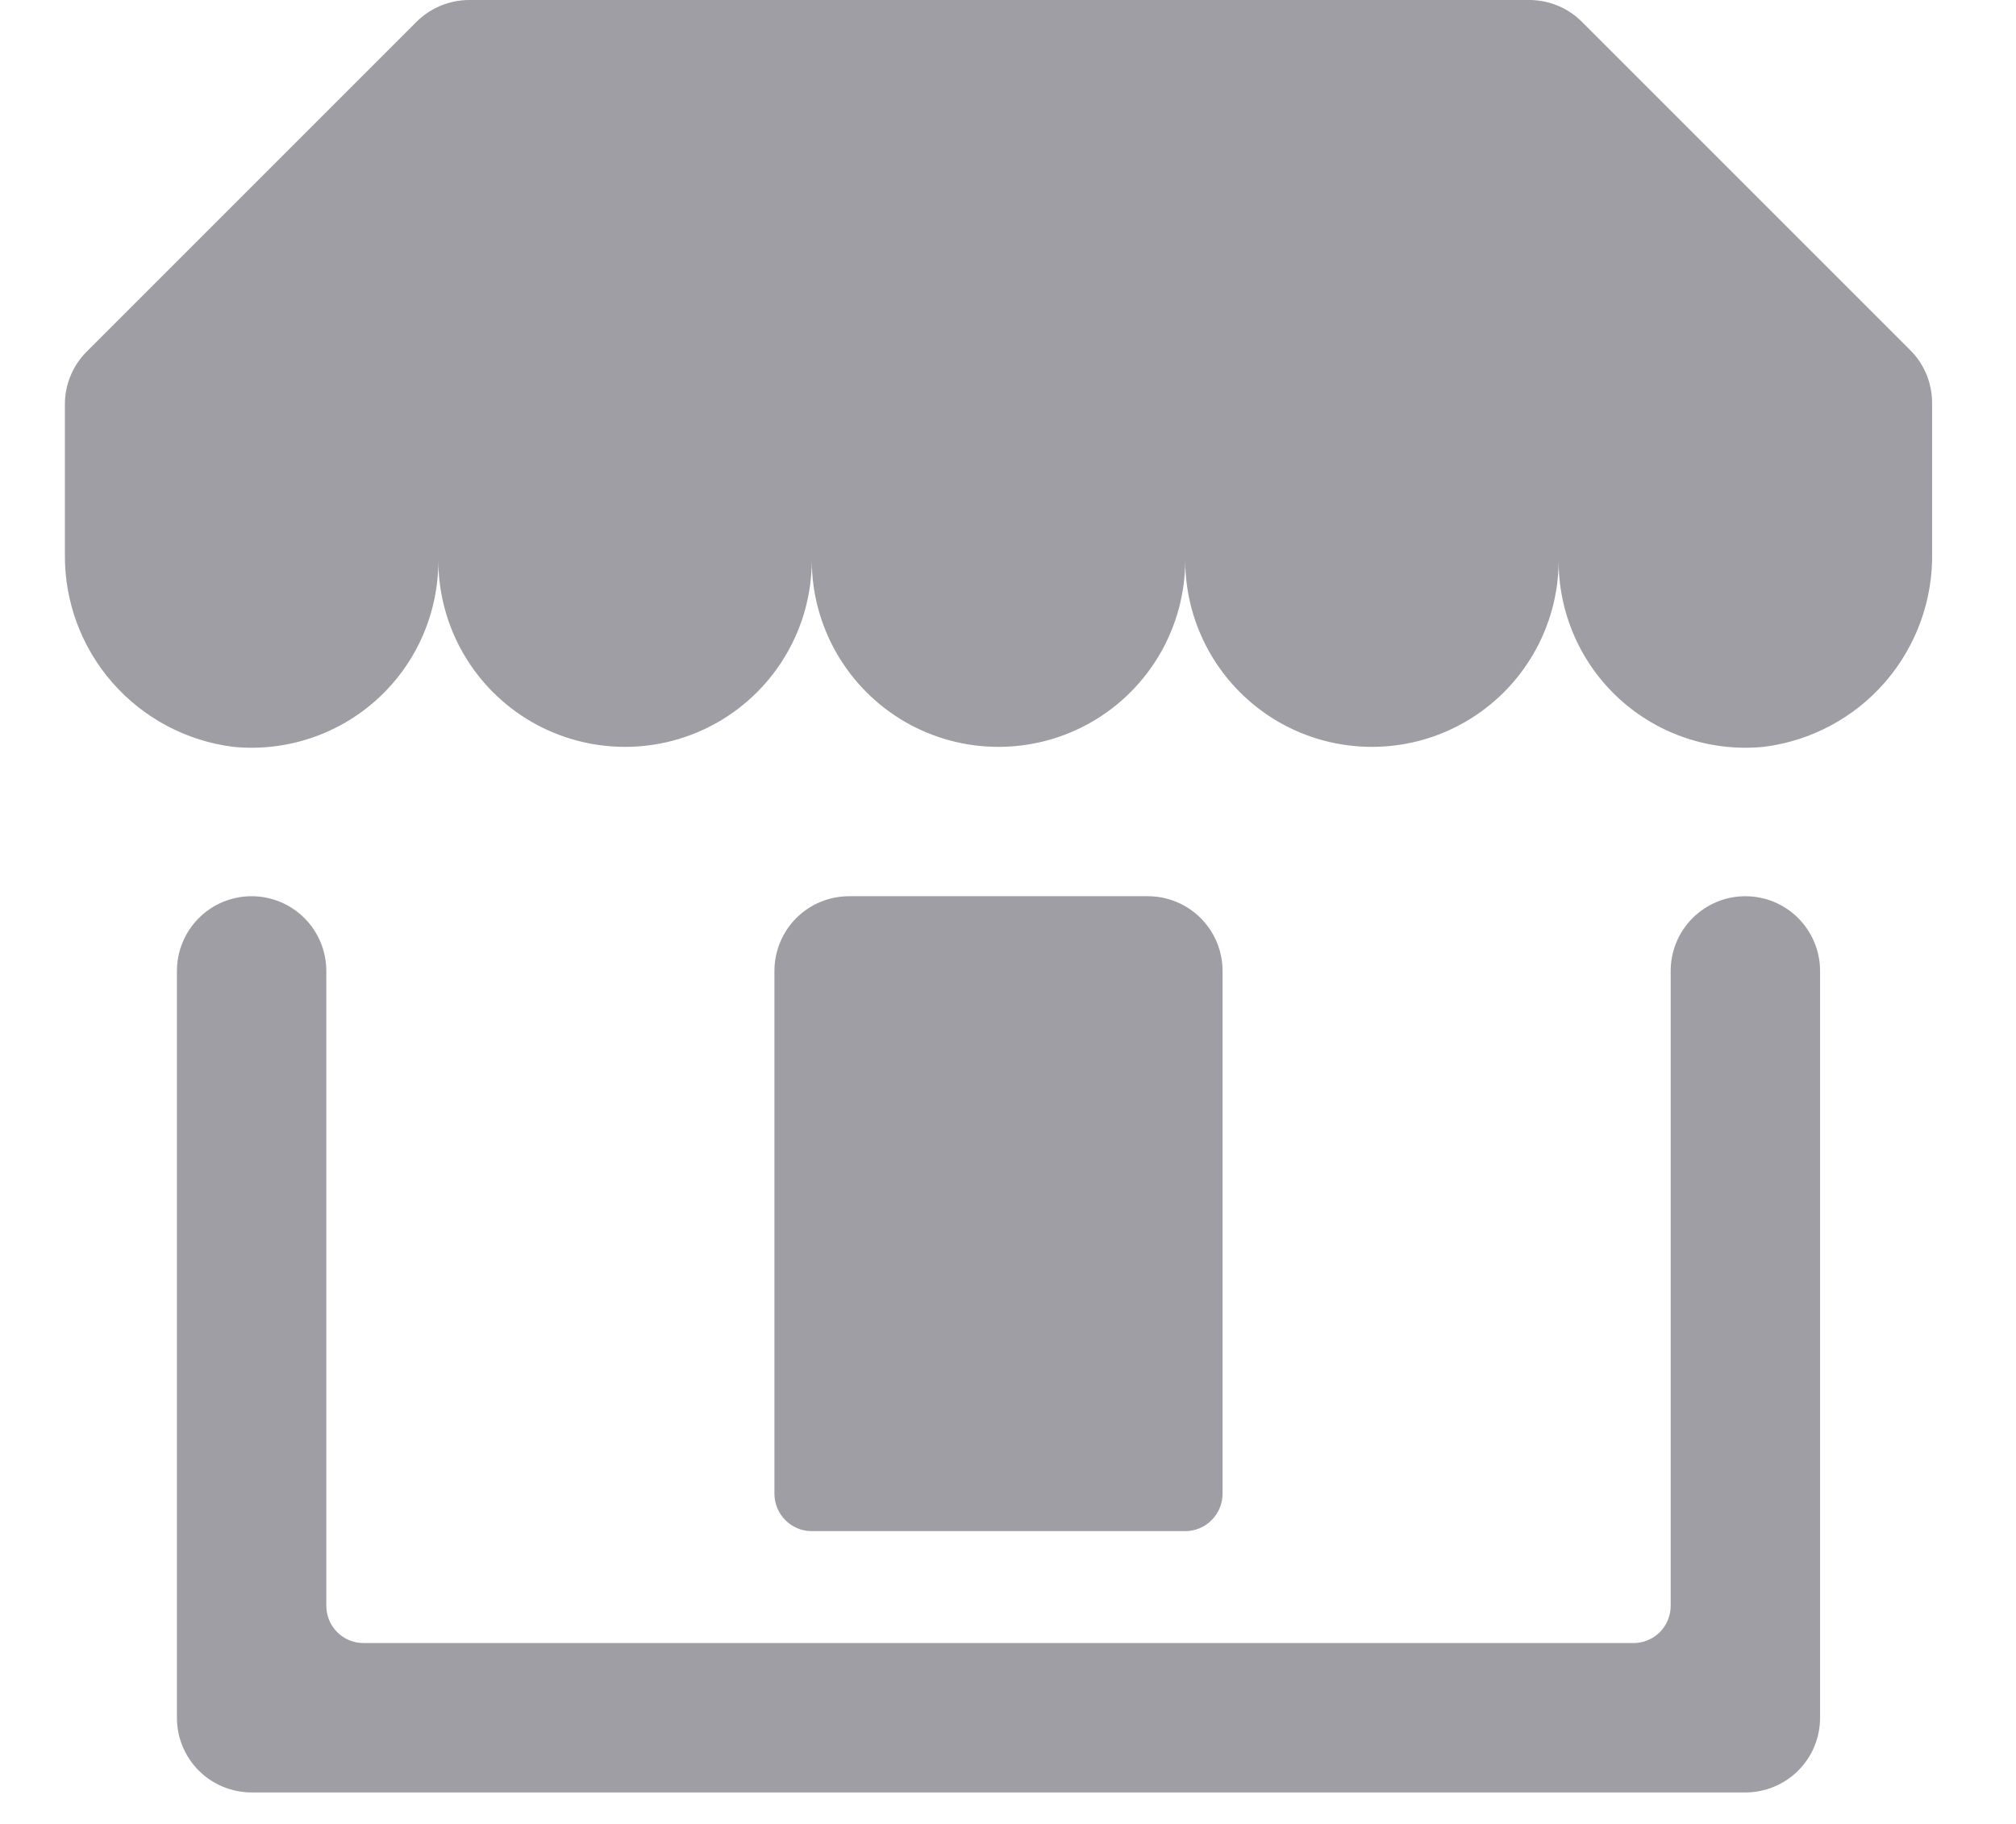<svg width="21" height="19" viewBox="0 0 21 19" fill="none" xmlns="http://www.w3.org/2000/svg">
<path d="M18.181 18.672H2.621C2.414 18.672 2.216 18.59 2.071 18.445C1.925 18.299 1.843 18.101 1.843 17.895V10.114C1.843 9.908 1.925 9.71 2.071 9.564C2.216 9.418 2.414 9.336 2.621 9.336C2.827 9.336 3.025 9.418 3.171 9.564C3.317 9.71 3.399 9.908 3.399 10.114V16.727C3.399 16.831 3.44 16.93 3.513 17.003C3.586 17.076 3.685 17.116 3.788 17.116H17.014C17.117 17.116 17.216 17.076 17.289 17.003C17.362 16.93 17.403 16.831 17.403 16.727V10.114C17.403 9.908 17.485 9.71 17.631 9.564C17.777 9.418 17.975 9.336 18.181 9.336C18.387 9.336 18.585 9.418 18.731 9.564C18.877 9.71 18.959 9.908 18.959 10.114V17.895C18.959 18.101 18.877 18.299 18.731 18.445C18.585 18.59 18.387 18.672 18.181 18.672Z" fill="#9E9EA4"/>
<path d="M8.845 9.336H11.957C12.163 9.336 12.361 9.418 12.507 9.564C12.653 9.71 12.735 9.908 12.735 10.114V15.56C12.735 15.664 12.694 15.763 12.621 15.835C12.548 15.909 12.449 15.95 12.346 15.95H8.456C8.241 15.95 8.067 15.775 8.067 15.56V10.114C8.067 9.908 8.149 9.71 8.294 9.564C8.44 9.418 8.638 9.336 8.845 9.336Z" fill="#9E9EA4"/>
<path d="M15.913 0H4.889C4.681 1.83987e-05 4.482 0.083 4.336 0.23L0.905 3.661C0.758 3.807 0.675 4.006 0.676 4.213V5.769C0.67 6.261 0.846 6.739 1.169 7.109C1.493 7.48 1.942 7.719 2.43 7.78C2.978 7.834 3.523 7.653 3.93 7.283C4.338 6.912 4.568 6.386 4.566 5.835C4.566 6.53 4.936 7.172 5.538 7.52C6.14 7.867 6.882 7.867 7.483 7.52C8.085 7.172 8.456 6.53 8.456 5.835C8.456 6.53 8.827 7.172 9.428 7.52C10.03 7.867 10.772 7.867 11.373 7.52C11.975 7.172 12.346 6.53 12.346 5.835C12.346 6.53 12.717 7.172 13.318 7.52C13.92 7.867 14.662 7.867 15.263 7.52C15.865 7.172 16.236 6.53 16.236 5.835C16.233 6.386 16.464 6.912 16.871 7.283C17.278 7.653 17.824 7.834 18.372 7.78C18.863 7.719 19.314 7.478 19.638 7.104C19.962 6.729 20.136 6.248 20.126 5.754V4.198C20.126 3.99 20.044 3.791 19.896 3.645L16.465 0.214C16.317 0.073 16.118 -0.004 15.913 0Z" fill="#9E9EA4"/>
</svg>
